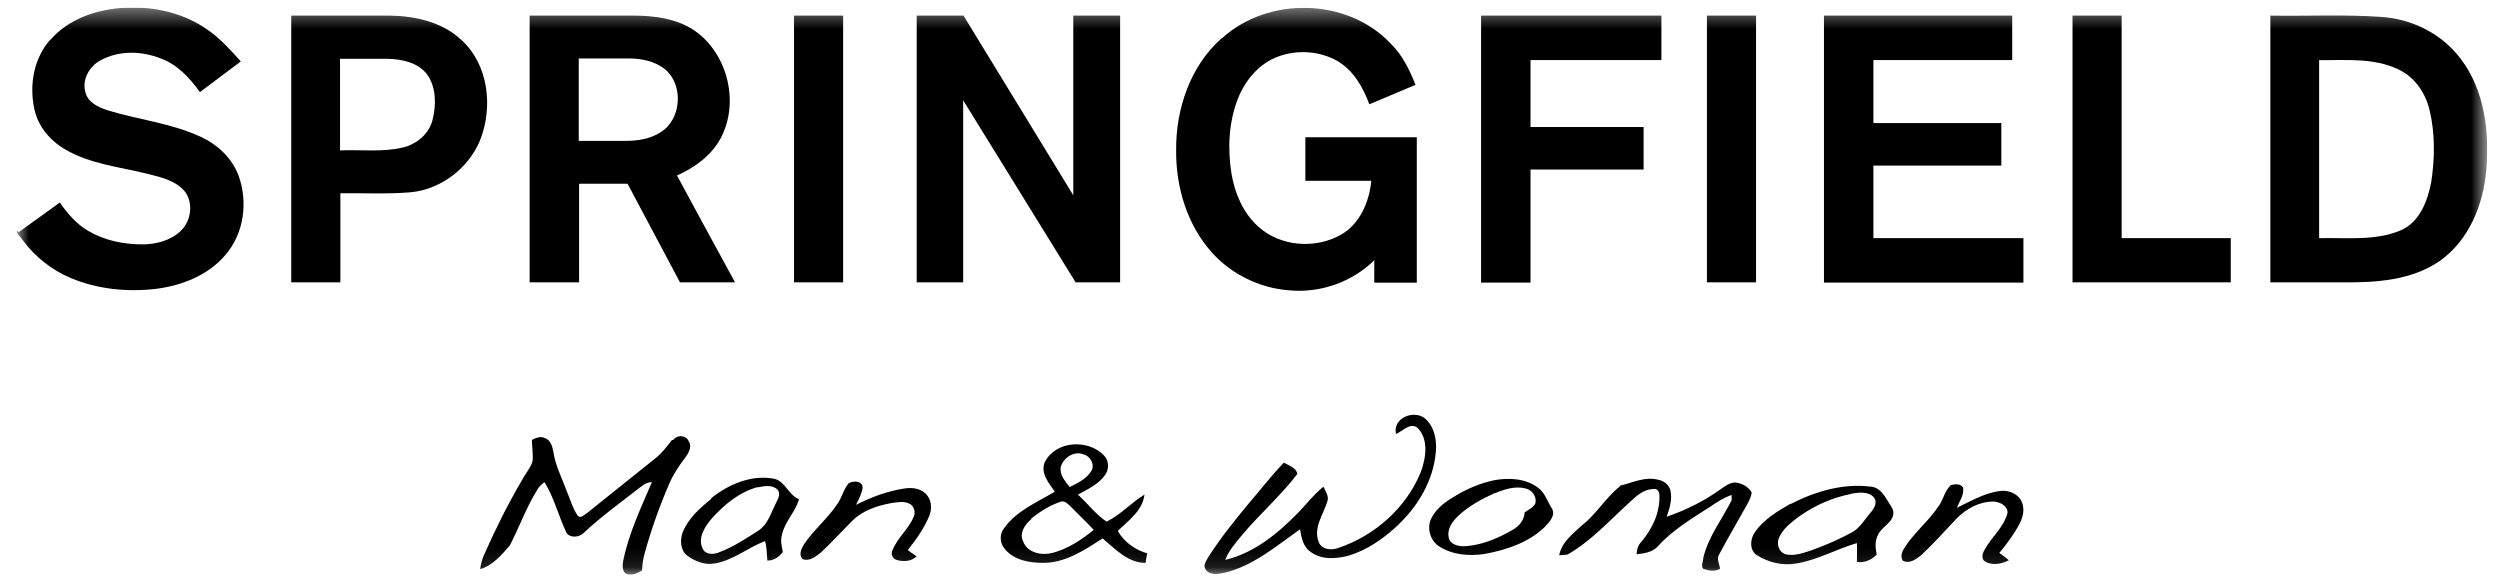 <svg width="130" height="30" viewBox="0 0 130 30" fill="none" xmlns="http://www.w3.org/2000/svg">
<g clip-path="url(#clip0_875_8282)">
<mask id="mask0_875_8282" style="mask-type:luminance" maskUnits="userSpaceOnUse" x="0" y="0" width="130" height="30">
<path d="M129.34 0.398H0.865V29.886H129.34V0.398Z" fill="white"/>
</mask>
<g mask="url(#mask0_875_8282)">
<path d="M2.614 2.079C3.591 0.947 5.1 0.467 6.557 0.399C8.066 0.33 9.608 0.69 10.843 1.582C11.477 2.027 12.009 2.627 12.523 3.193C11.82 3.725 11.1 4.256 10.397 4.788C9.866 4.05 9.214 3.348 8.357 3.039C7.363 2.645 6.18 2.61 5.22 3.142C4.637 3.45 4.243 4.17 4.448 4.822C4.585 5.336 5.117 5.576 5.58 5.73C7.191 6.228 8.906 6.399 10.448 7.119C11.306 7.513 12.06 8.216 12.403 9.125C12.9 10.479 12.694 12.108 11.751 13.222C10.86 14.302 9.471 14.851 8.1 15.022C6.608 15.194 5.065 15.04 3.677 14.457C2.7 14.045 1.825 13.359 1.191 12.502C1.088 12.331 0.882 12.194 0.865 11.971L0.968 12.074C1.671 11.559 2.391 11.062 3.111 10.531C3.505 11.096 3.968 11.645 4.585 12.005C5.425 12.502 6.42 12.708 7.397 12.708C8.1 12.708 8.854 12.519 9.386 12.022C9.917 11.525 10.071 10.616 9.643 9.999C9.197 9.416 8.426 9.228 7.74 9.056C6.248 8.679 4.671 8.542 3.334 7.736C2.562 7.273 1.945 6.519 1.774 5.61C1.517 4.376 1.774 2.987 2.631 2.045" fill="black"/>
<path d="M63.559 1.977C65.959 -0.2 70.056 -0.114 72.302 2.252C72.919 2.852 73.296 3.623 73.605 4.412C72.799 4.755 72.01 5.08 71.205 5.423C70.879 4.532 70.365 3.64 69.525 3.16C68.599 2.646 67.45 2.577 66.473 2.937C65.479 3.297 64.742 4.172 64.364 5.149C63.884 6.383 63.833 7.755 64.039 9.041C64.21 10.052 64.639 11.063 65.41 11.766C66.559 12.829 68.41 12.966 69.748 12.195C70.725 11.629 71.205 10.481 71.308 9.401C70.159 9.401 69.01 9.401 67.879 9.401C67.879 8.646 67.879 7.892 67.879 7.138C69.816 7.138 71.736 7.138 73.673 7.138C73.673 9.658 73.673 12.178 73.673 14.698C72.936 14.698 72.199 14.698 71.462 14.698C71.462 14.304 71.462 13.927 71.462 13.532C70.296 14.681 68.616 15.264 66.987 15.092C65.479 14.972 64.022 14.252 63.01 13.121C61.724 11.681 61.141 9.726 61.159 7.806C61.141 5.663 61.896 3.417 63.541 1.977" fill="black"/>
<path d="M17.682 3.039C17.682 4.634 17.682 6.228 17.682 7.822C18.779 7.771 19.893 7.925 20.956 7.668C21.676 7.497 22.328 6.948 22.499 6.211C22.688 5.439 22.688 4.514 22.191 3.845C21.693 3.228 20.87 3.074 20.133 3.056C19.31 3.056 18.488 3.056 17.665 3.056M15.145 0.811C16.842 0.811 18.556 0.811 20.253 0.811C21.573 0.828 22.979 1.136 23.974 2.062C25.414 3.348 25.654 5.594 24.951 7.325C24.334 8.782 22.893 9.862 21.333 10C20.116 10.102 18.916 10.034 17.699 10.051C17.699 11.594 17.699 13.137 17.699 14.68C16.842 14.68 16.002 14.68 15.145 14.68C15.145 10.051 15.145 5.439 15.145 0.811Z" fill="black"/>
<path d="M30.095 3.039C30.095 4.462 30.095 5.902 30.095 7.325C30.918 7.325 31.741 7.325 32.547 7.325C33.164 7.325 33.816 7.222 34.347 6.879C35.427 6.228 35.564 4.445 34.604 3.622C34.073 3.176 33.353 3.039 32.684 3.039C31.827 3.039 30.953 3.039 30.095 3.039ZM27.541 0.811C29.324 0.811 31.124 0.811 32.907 0.811C34.038 0.811 35.256 0.965 36.199 1.651C37.861 2.868 38.444 5.354 37.484 7.171C37.004 8.079 36.13 8.714 35.204 9.125C36.199 10.977 37.21 12.828 38.221 14.68C37.261 14.68 36.301 14.68 35.358 14.68C34.45 12.965 33.541 11.251 32.633 9.554C31.793 9.554 30.953 9.554 30.113 9.554C30.113 11.268 30.113 12.982 30.113 14.68C29.255 14.68 28.398 14.68 27.541 14.68C27.541 10.068 27.541 5.439 27.541 0.811Z" fill="black"/>
<path d="M41.289 0.811C42.129 0.811 42.986 0.811 43.843 0.811C43.843 5.439 43.843 10.068 43.843 14.68C42.986 14.68 42.146 14.68 41.289 14.68C41.289 10.051 41.289 5.439 41.289 0.811Z" fill="black"/>
<path d="M47.668 0.811C48.474 0.811 49.297 0.811 50.102 0.811C52.005 3.931 53.908 7.034 55.811 10.154C55.811 7.034 55.811 3.931 55.811 0.811C56.617 0.811 57.44 0.811 58.246 0.811C58.246 5.439 58.246 10.051 58.246 14.68C57.474 14.68 56.703 14.68 55.931 14.68C53.977 11.525 52.04 8.371 50.085 5.216C50.085 8.371 50.085 11.525 50.085 14.68C49.279 14.68 48.474 14.68 47.668 14.68C47.668 10.051 47.668 5.439 47.668 0.811Z" fill="black"/>
<path d="M77.016 0.811C80.136 0.811 83.256 0.811 86.393 0.811C86.393 1.582 86.393 2.353 86.393 3.125C84.13 3.125 81.85 3.125 79.587 3.125C79.587 4.291 79.587 5.439 79.587 6.605C81.541 6.605 83.496 6.605 85.467 6.605C85.467 7.342 85.467 8.079 85.467 8.817C83.513 8.817 81.559 8.817 79.587 8.817V14.697C78.73 14.697 77.873 14.697 77.016 14.697C77.016 10.068 77.016 5.439 77.016 0.811Z" fill="black"/>
<path d="M88.76 0.811C89.617 0.811 90.474 0.811 91.314 0.811C91.314 5.439 91.314 10.051 91.314 14.68C90.457 14.68 89.6 14.68 88.76 14.68C88.76 10.051 88.76 5.439 88.76 0.811Z" fill="black"/>
<path d="M94.846 0.811C98.103 0.811 101.36 0.811 104.635 0.811C104.635 1.582 104.635 2.353 104.635 3.125C102.217 3.125 99.817 3.125 97.417 3.125C97.417 4.222 97.417 5.302 97.417 6.399C99.629 6.399 101.84 6.399 104.069 6.399C104.069 7.137 104.069 7.874 104.069 8.611C101.857 8.611 99.629 8.611 97.417 8.611C97.417 9.862 97.417 11.131 97.417 12.383C100.023 12.383 102.612 12.383 105.218 12.383C105.218 13.154 105.218 13.925 105.218 14.697C101.755 14.697 98.309 14.697 94.846 14.697C94.846 10.068 94.846 5.439 94.846 0.811Z" fill="black"/>
<path d="M107.771 0.811C108.629 0.811 109.486 0.811 110.326 0.811C110.326 4.668 110.326 8.525 110.326 12.383C112.212 12.383 114.097 12.383 116 12.383C116 13.154 116 13.908 116 14.68C113.257 14.68 110.514 14.68 107.771 14.68V0.811Z" fill="black"/>
<path d="M120.595 3.126C120.595 6.212 120.595 9.298 120.595 12.384C122.001 12.35 123.476 12.538 124.813 11.989C125.807 11.578 126.236 10.464 126.424 9.469C126.613 8.235 126.63 6.949 126.339 5.732C126.133 4.841 125.567 4.001 124.71 3.606C123.424 2.989 121.967 3.143 120.595 3.126ZM118.041 0.812C119.961 0.846 121.898 0.743 123.836 0.88C125.43 0.983 127.007 1.772 127.967 3.075C129.202 4.703 129.459 6.864 129.287 8.852C129.133 10.652 128.379 12.504 126.87 13.567C125.413 14.578 123.561 14.698 121.847 14.681H118.058C118.058 10.052 118.058 5.441 118.058 0.812" fill="black"/>
<path d="M72.592 22.566C72.403 21.744 73.518 21.281 74.101 21.761C74.581 22.172 74.718 22.858 74.666 23.475C74.546 24.984 73.724 26.355 72.626 27.367C71.906 28.035 71.083 28.601 70.141 28.892C69.489 29.064 68.718 29.132 68.135 28.687C67.757 28.43 67.672 27.932 67.603 27.521C66.369 28.395 65.169 29.424 63.677 29.784C63.352 29.852 62.889 29.938 62.683 29.595C62.546 29.39 62.734 29.15 62.837 28.961C63.437 28.018 64.14 27.144 64.86 26.269C65.495 25.532 66.095 24.744 66.763 24.058C67.02 24.212 67.397 24.315 67.466 24.641C66.592 25.789 65.477 26.75 64.552 27.864C64.226 28.258 63.9 28.635 63.712 29.115C65.22 28.755 66.472 27.727 67.535 26.629C67.963 26.184 68.34 25.686 68.82 25.309C68.923 25.549 69.112 25.789 69.026 26.064C68.82 26.75 68.289 27.418 68.563 28.155C68.7 28.601 69.266 28.635 69.626 28.481C71.495 27.847 73.123 26.407 73.878 24.555C74.152 23.818 74.306 22.841 73.706 22.241C73.312 21.949 72.918 22.446 72.558 22.584" fill="black"/>
<path d="M35.015 22.875C35.203 22.601 35.666 22.618 35.803 22.927C36.009 23.218 35.803 23.578 35.615 23.818C35.306 24.23 35.015 24.658 34.809 25.138C34.295 26.321 33.866 27.521 33.523 28.773C33.438 29.064 33.403 29.356 33.386 29.664C33.129 29.818 32.769 30.007 32.495 29.784C32.34 29.613 32.375 29.356 32.409 29.15C32.7 27.727 33.335 26.39 33.901 25.07C33.558 25.07 33.318 25.327 33.06 25.515C32.135 26.235 31.192 26.921 30.335 27.727C30.112 27.933 29.7 27.984 29.477 27.744C29.049 26.87 28.826 25.892 28.312 25.07C28.175 25.172 28.038 25.293 27.952 25.447C27.369 26.373 27.009 27.401 26.512 28.361C26.083 28.858 25.62 29.407 24.969 29.596C25.003 29.321 25.072 29.047 25.192 28.807C25.774 27.487 26.426 26.184 27.163 24.933C27.335 24.607 27.592 24.332 27.695 23.973C27.729 23.612 27.66 23.235 27.66 22.875C27.866 22.772 28.089 22.669 28.312 22.772C28.62 22.858 28.723 23.201 28.775 23.492C28.878 24.212 29.22 24.847 29.46 25.515C29.649 25.944 29.769 26.424 30.043 26.818C30.215 26.99 30.386 26.75 30.523 26.681C31.706 25.738 32.872 24.795 34.055 23.852C34.415 23.578 34.672 23.218 34.946 22.875" fill="black"/>
<path d="M53.634 26.989C53.308 27.263 52.982 27.709 53.205 28.155C53.428 28.755 54.165 28.892 54.714 28.755C55.52 28.549 56.24 28.069 56.874 27.555C56.497 27.143 56.085 26.766 55.691 26.355C55.554 26.235 55.4 26.029 55.177 26.08C54.611 26.269 54.08 26.595 53.617 26.972M55.16 24.28C55.091 24.692 55.382 25.017 55.623 25.326C56.051 25.12 56.497 24.897 56.754 24.486C56.943 24.16 56.703 23.714 56.343 23.629C55.862 23.423 55.297 23.8 55.16 24.28ZM54.337 24.023C54.902 22.909 56.583 22.823 57.405 23.68C57.68 23.954 57.68 24.417 57.457 24.709C57.114 25.189 56.548 25.446 56.051 25.72C56.565 26.183 56.977 26.749 57.542 27.126C58.28 26.766 58.828 26.132 59.514 25.72C59.411 26.56 58.691 27.057 58.125 27.606C58.434 28.172 59.034 28.6 59.651 28.772C59.617 28.943 59.6 29.098 59.566 29.269C58.64 29.269 58.005 28.549 57.337 28C56.394 28.6 55.417 29.269 54.251 29.269C53.565 29.269 52.777 29.149 52.279 28.583C52.005 28.292 51.954 27.829 52.177 27.52C52.811 26.577 53.908 26.132 54.851 25.566C54.542 25.12 54.08 24.606 54.337 24.006" fill="black"/>
<path d="M39.404 25.327C38.444 25.584 37.638 26.253 36.987 26.99C36.644 27.401 36.267 27.984 36.541 28.533C36.678 28.841 37.073 28.841 37.347 28.738C38.101 28.464 38.77 28.018 39.438 27.59C39.918 27.281 40.073 26.715 40.313 26.235C40.416 25.995 40.638 25.721 40.433 25.464C40.158 25.19 39.73 25.275 39.404 25.344M36.97 25.91C37.861 25.207 39.01 24.692 40.176 24.881C40.827 24.967 40.964 25.721 41.547 25.961C41.358 26.63 40.793 27.144 40.656 27.83C40.57 28.121 40.656 28.413 40.707 28.704C40.518 28.961 40.244 29.15 39.901 29.15C39.867 28.807 39.884 28.464 39.781 28.138C38.873 28.481 38.118 29.15 37.141 29.304C36.644 29.39 36.13 29.184 35.735 28.893C35.375 28.618 35.358 28.087 35.495 27.693C35.787 26.956 36.387 26.424 37.004 25.927" fill="black"/>
<path d="M77.736 25.637C77.05 25.946 76.382 26.306 75.833 26.82C75.525 27.111 75.233 27.506 75.336 27.968C75.439 28.363 75.919 28.431 76.262 28.397C77.119 28.328 77.942 27.968 78.679 27.54C79.005 27.351 79.262 27.043 79.279 26.648C79.485 26.494 79.759 26.391 79.845 26.151C79.913 25.808 79.656 25.466 79.314 25.397C78.782 25.26 78.216 25.448 77.719 25.654M77.719 24.968C78.491 24.831 79.348 24.883 79.982 25.363C80.342 25.62 80.462 26.083 80.702 26.443C80.908 26.82 80.548 27.163 80.308 27.42C79.468 28.226 78.302 28.603 77.188 28.809C76.382 28.929 75.49 28.86 74.788 28.38C74.359 28.071 74.188 27.437 74.427 26.957C74.702 26.391 75.25 26.031 75.782 25.723C76.382 25.38 77.033 25.105 77.719 24.968Z" fill="black"/>
<path d="M84.233 25.258C84.884 25.104 85.553 24.761 86.238 24.95C86.513 25.001 86.77 25.19 86.856 25.481C86.975 25.961 86.821 26.424 86.667 26.87C87.661 26.527 88.604 26.064 89.461 25.447C89.684 25.293 89.924 25.104 90.216 25.087C90.558 25.121 90.919 25.293 91.09 25.618C91.056 25.841 90.953 26.047 90.85 26.235C90.37 27.093 89.873 27.933 89.41 28.807C89.239 29.047 89.41 29.321 89.444 29.578C89.17 29.733 88.844 29.681 88.57 29.578C88.433 29.424 88.57 29.201 88.57 29.013C88.827 27.916 89.547 27.007 90.044 26.013C90.044 25.944 90.044 25.807 90.044 25.738C89.65 25.875 89.29 26.098 88.947 26.338C87.987 26.956 86.975 27.555 86.204 28.413C85.93 28.721 85.501 28.773 85.107 28.824C85.107 28.567 85.193 28.327 85.364 28.156C85.93 27.487 86.324 26.63 86.29 25.756C86.29 25.584 86.187 25.378 85.981 25.43C85.501 25.43 85.124 25.756 84.781 26.081C83.718 27.041 82.758 28.121 81.507 28.841C81.404 28.841 81.181 28.876 81.078 28.876C81.198 28.207 81.781 27.761 82.261 27.316C83.015 26.733 83.495 25.875 84.233 25.293" fill="black"/>
<path d="M44.152 25.122C44.392 24.984 44.873 25.002 44.855 25.379C44.804 25.687 44.65 25.979 44.513 26.253C45.284 25.859 46.107 25.55 46.964 25.413C47.341 25.344 47.787 25.361 48.096 25.636C48.438 25.927 48.49 26.442 48.318 26.836C48.044 27.487 47.633 28.07 47.204 28.602C47.358 28.722 47.513 28.825 47.667 28.927C47.393 29.202 46.964 29.219 46.621 29.116C46.398 29.047 46.312 28.79 46.415 28.602C46.673 27.95 47.255 27.505 47.513 26.87C47.615 26.647 47.547 26.322 47.307 26.202C47.033 26.047 46.69 26.116 46.398 26.15C45.644 26.287 44.873 26.527 44.324 27.076C43.775 27.625 43.261 28.19 42.695 28.722C42.438 28.927 42.112 29.202 41.752 29.082C41.512 28.876 41.667 28.533 41.804 28.31C42.318 27.539 43.055 26.956 43.57 26.167C43.792 25.824 43.878 25.413 44.152 25.104" fill="black"/>
<path d="M96.251 25.686C95.274 25.874 94.365 26.286 93.559 26.851C93.148 27.16 92.719 27.486 92.514 27.948C92.359 28.274 92.496 28.72 92.856 28.823C93.319 28.926 93.765 28.754 94.194 28.617C94.914 28.36 95.617 28.051 96.285 27.691C96.714 27.468 96.954 27.023 97.262 26.663C97.451 26.457 97.657 26.114 97.434 25.857C97.142 25.531 96.645 25.617 96.268 25.668M93.131 26.2C94.399 25.548 95.857 25.12 97.297 25.308C97.725 25.343 97.965 25.72 98.171 26.063C98.291 26.286 98.514 26.491 98.445 26.783C98.343 27.229 97.845 27.4 97.657 27.811C97.485 28.137 97.52 28.497 97.588 28.84C97.314 29.114 96.954 29.286 96.559 29.217C96.559 28.891 96.577 28.566 96.559 28.24C95.497 28.549 94.502 29.131 93.388 29.303C92.685 29.423 91.965 29.251 91.365 28.874C90.954 28.617 91.005 28.017 91.262 27.657C91.725 27.006 92.411 26.594 93.097 26.2" fill="black"/>
<path d="M100.827 26.303C101.05 25.96 101.136 25.514 101.444 25.223C101.65 25.171 101.924 25.137 102.079 25.343C102.147 25.737 101.89 26.063 101.753 26.406C102.473 26.063 103.193 25.634 103.999 25.531C104.444 25.463 104.976 25.686 105.147 26.131C105.284 26.491 105.199 26.886 105.027 27.212C104.736 27.777 104.359 28.274 103.964 28.754C104.136 28.874 104.307 28.994 104.462 29.132C104.067 29.337 103.536 29.44 103.159 29.149C103.021 28.977 103.107 28.737 103.21 28.566C103.57 27.914 104.204 27.417 104.393 26.663C104.393 26.286 103.982 26.097 103.656 26.08C102.919 26.08 102.233 26.457 101.736 26.971C101.136 27.606 100.553 28.257 99.918 28.857C99.661 29.063 99.284 29.355 98.941 29.149C98.787 28.909 98.941 28.617 99.079 28.412C99.593 27.64 100.33 27.057 100.827 26.286" fill="black"/>
</g>
</g>
<defs>
<clipPath id="clip0_875_8282">
<rect width="128.474" height="29.487" fill="white" transform="translate(0.865 0.398)"/>
</clipPath>
</defs>
</svg>
